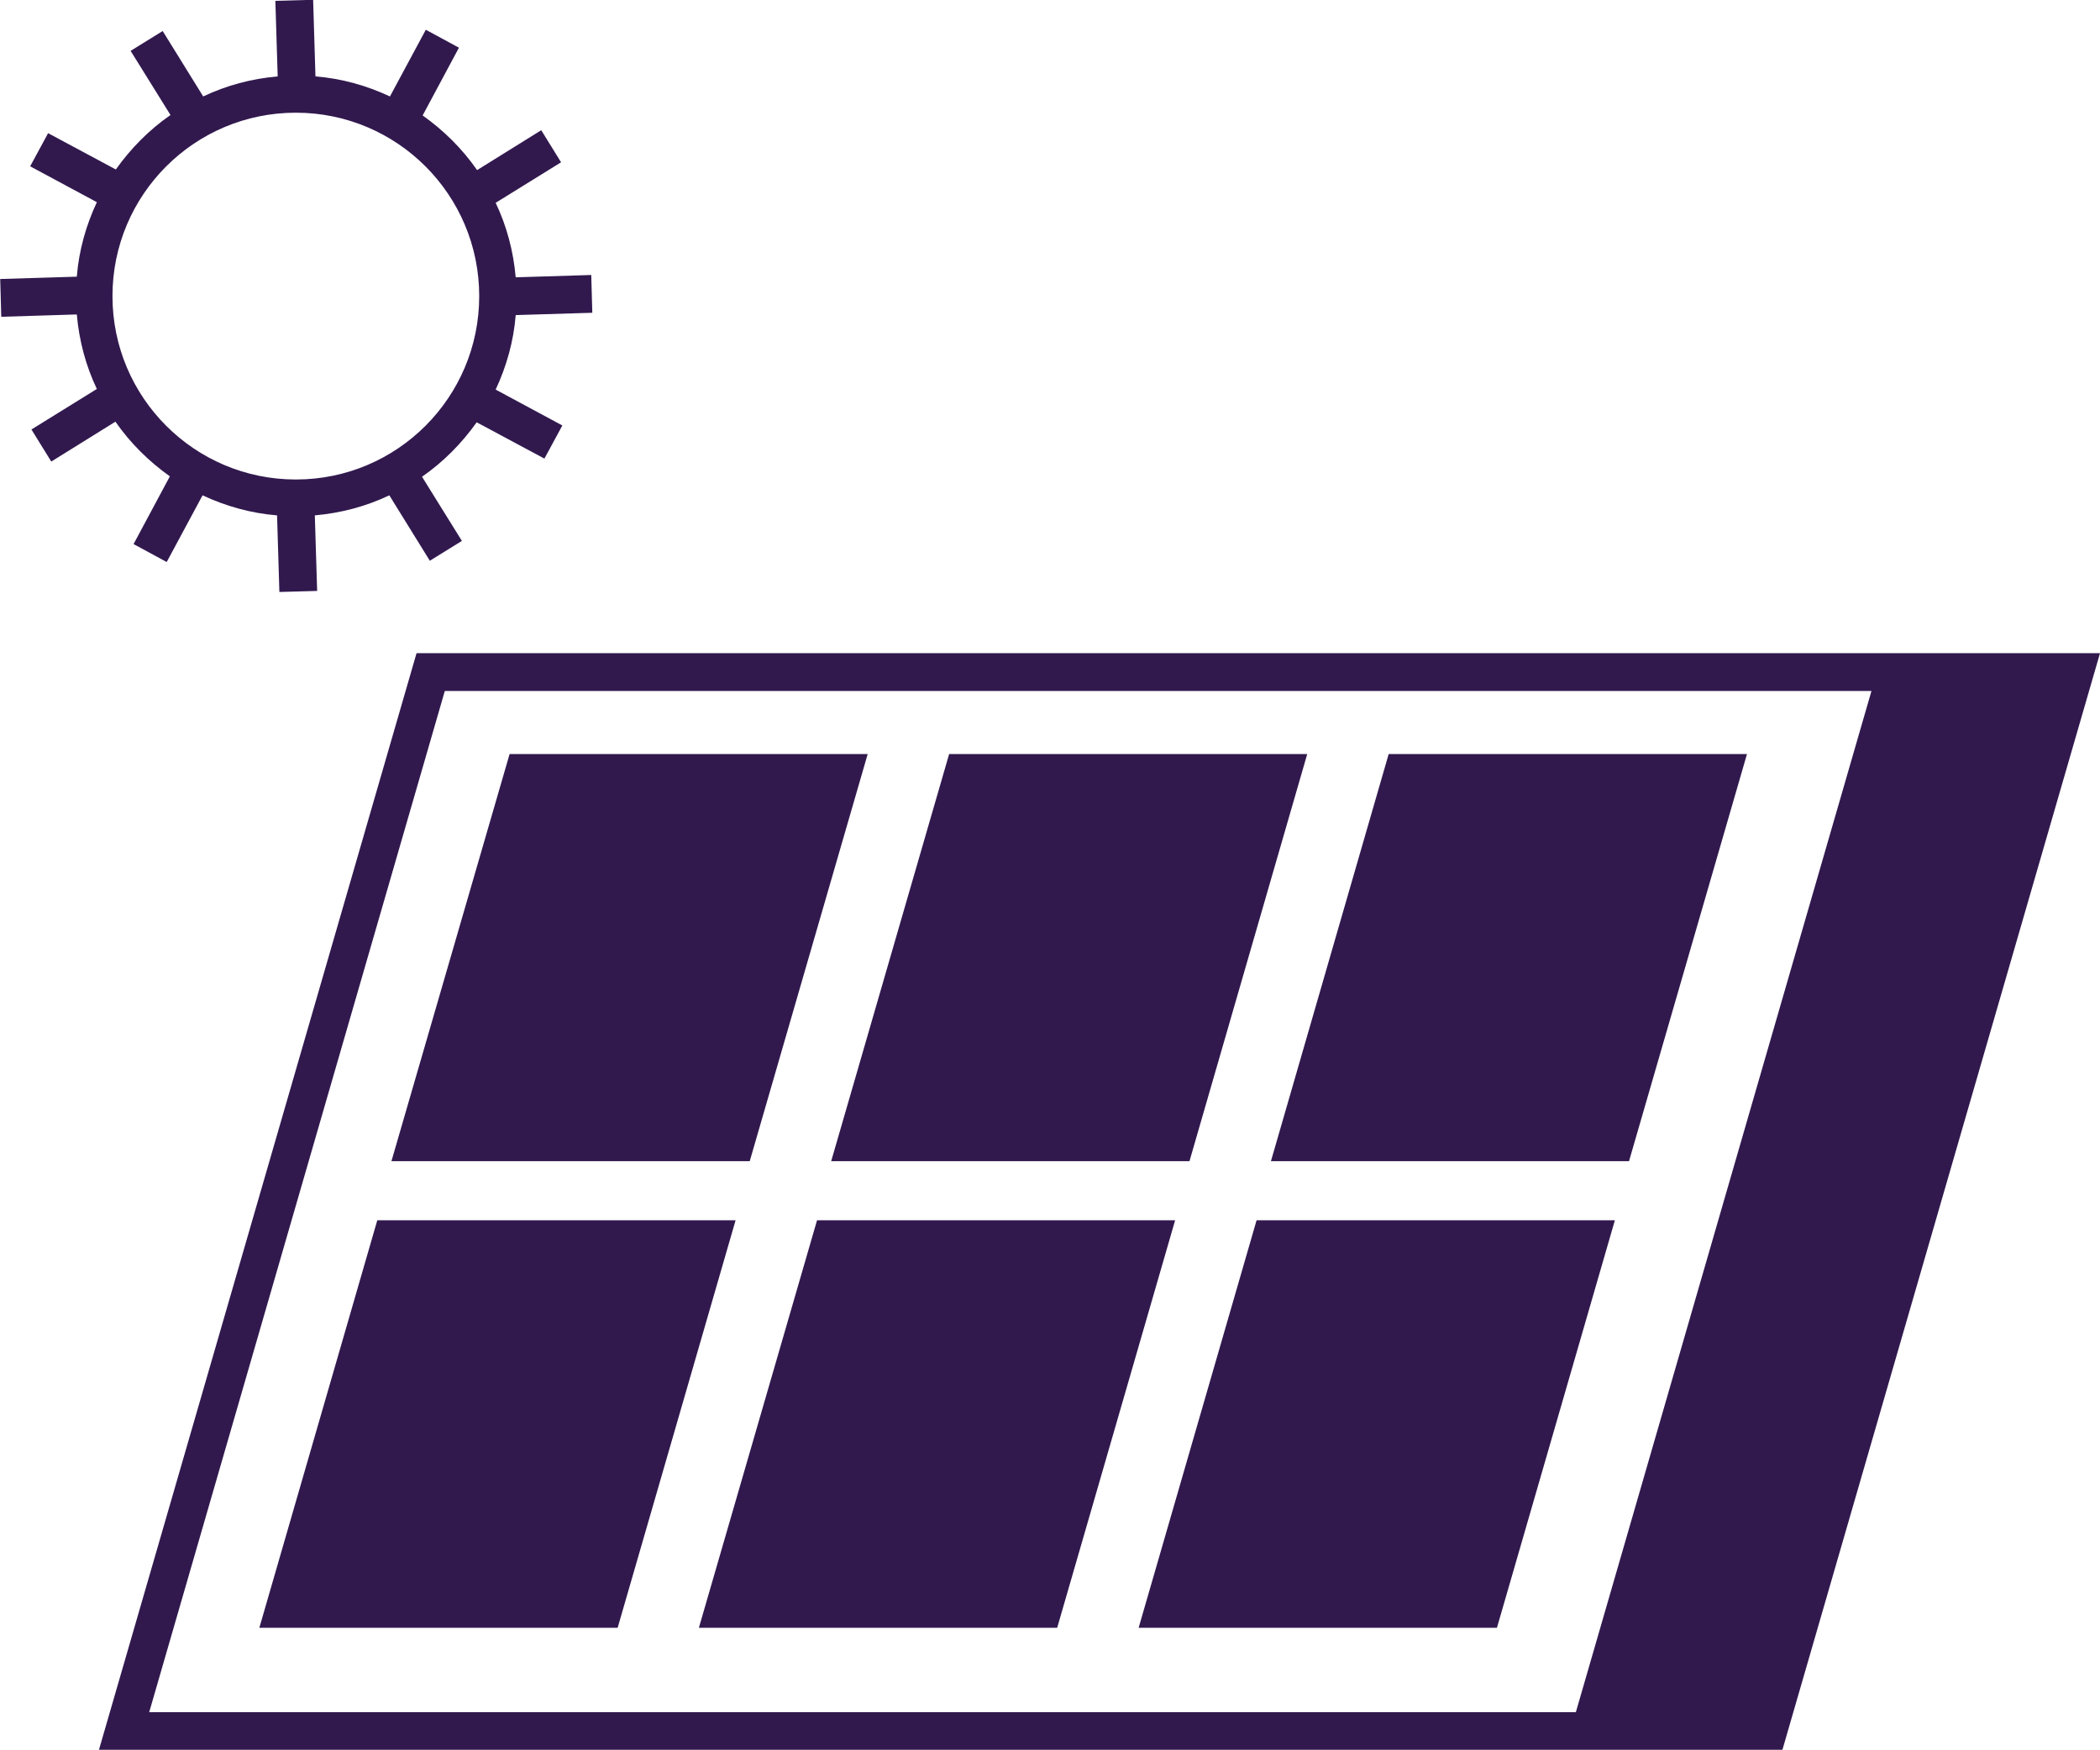 <?xml version="1.0" encoding="UTF-8"?>
<svg id="Layer_2" data-name="Layer 2" xmlns="http://www.w3.org/2000/svg" width="99.52" height="82.91" viewBox="0 0 99.52 82.91">
  <defs>
    <style>
      .cls-1 {
        fill: #31194e;
      }
    </style>
  </defs>
  <g id="Layer_1-2" data-name="Layer 1">
    <g>
      <polygon class="cls-1" points="38.72 57.82 33.12 77.13 50.1 77.13 55.69 57.82 38.72 57.82"/>
      <polygon class="cls-1" points="17.88 57.82 12.29 77.13 29.27 77.13 34.86 57.82 17.88 57.82"/>
      <polygon class="cls-1" points="53.96 77.13 70.94 77.13 76.53 57.82 59.55 57.82 53.96 77.13"/>
      <polygon class="cls-1" points="56.37 55.02 61.95 35.73 44.98 35.73 39.39 55.02 56.37 55.02"/>
      <polygon class="cls-1" points="35.53 55.02 41.12 35.73 24.15 35.73 18.55 55.02 35.53 55.02"/>
      <polygon class="cls-1" points="77.2 55.02 82.79 35.73 65.81 35.73 60.23 55.02 77.2 55.02"/>
      <path class="cls-1" d="M89.88,30.95H19.74l-15.05,51.96h79.78l15.05-51.96h-9.63ZM74.68,81.13H7.07l14.01-48.39h67.61l-14.01,48.39Z"/>
      <path class="cls-1" d="M8.05,22.57l-1.72,3.21,1.57.85,1.7-3.16c1.09.51,2.28.85,3.53.95l.11,3.63,1.79-.05-.11-3.58c1.25-.11,2.44-.43,3.53-.95l1.92,3.1,1.52-.94-1.89-3.04c1.01-.7,1.88-1.58,2.59-2.58l3.21,1.72.85-1.57-3.16-1.7c.51-1.09.85-2.28.95-3.53h0l3.63-.11-.05-1.79-3.58.11c-.11-1.25-.43-2.44-.95-3.53l3.1-1.92-.94-1.52-3.04,1.89c-.7-1.01-1.58-1.88-2.58-2.59l1.72-3.21-1.57-.85-1.7,3.16c-1.09-.51-2.28-.85-3.53-.95l-.11-3.63-1.79.05.11,3.58c-1.25.11-2.44.43-3.53.95l-1.92-3.1-1.52.94,1.89,3.04c-1.01.7-1.88,1.58-2.59,2.58l-3.21-1.72-.85,1.57,3.16,1.7c-.51,1.09-.85,2.28-.95,3.53l-3.63.11.05,1.79,3.58-.11c.11,1.25.43,2.44.95,3.53l-3.1,1.92.94,1.52,3.04-1.89c.7,1.01,1.58,1.88,2.58,2.59ZM14.02,5.34c4.8,0,8.69,3.89,8.69,8.69s-3.89,8.69-8.69,8.69-8.69-3.89-8.69-8.69,3.89-8.69,8.69-8.69Z"/>
    </g>
  </g>
</svg>